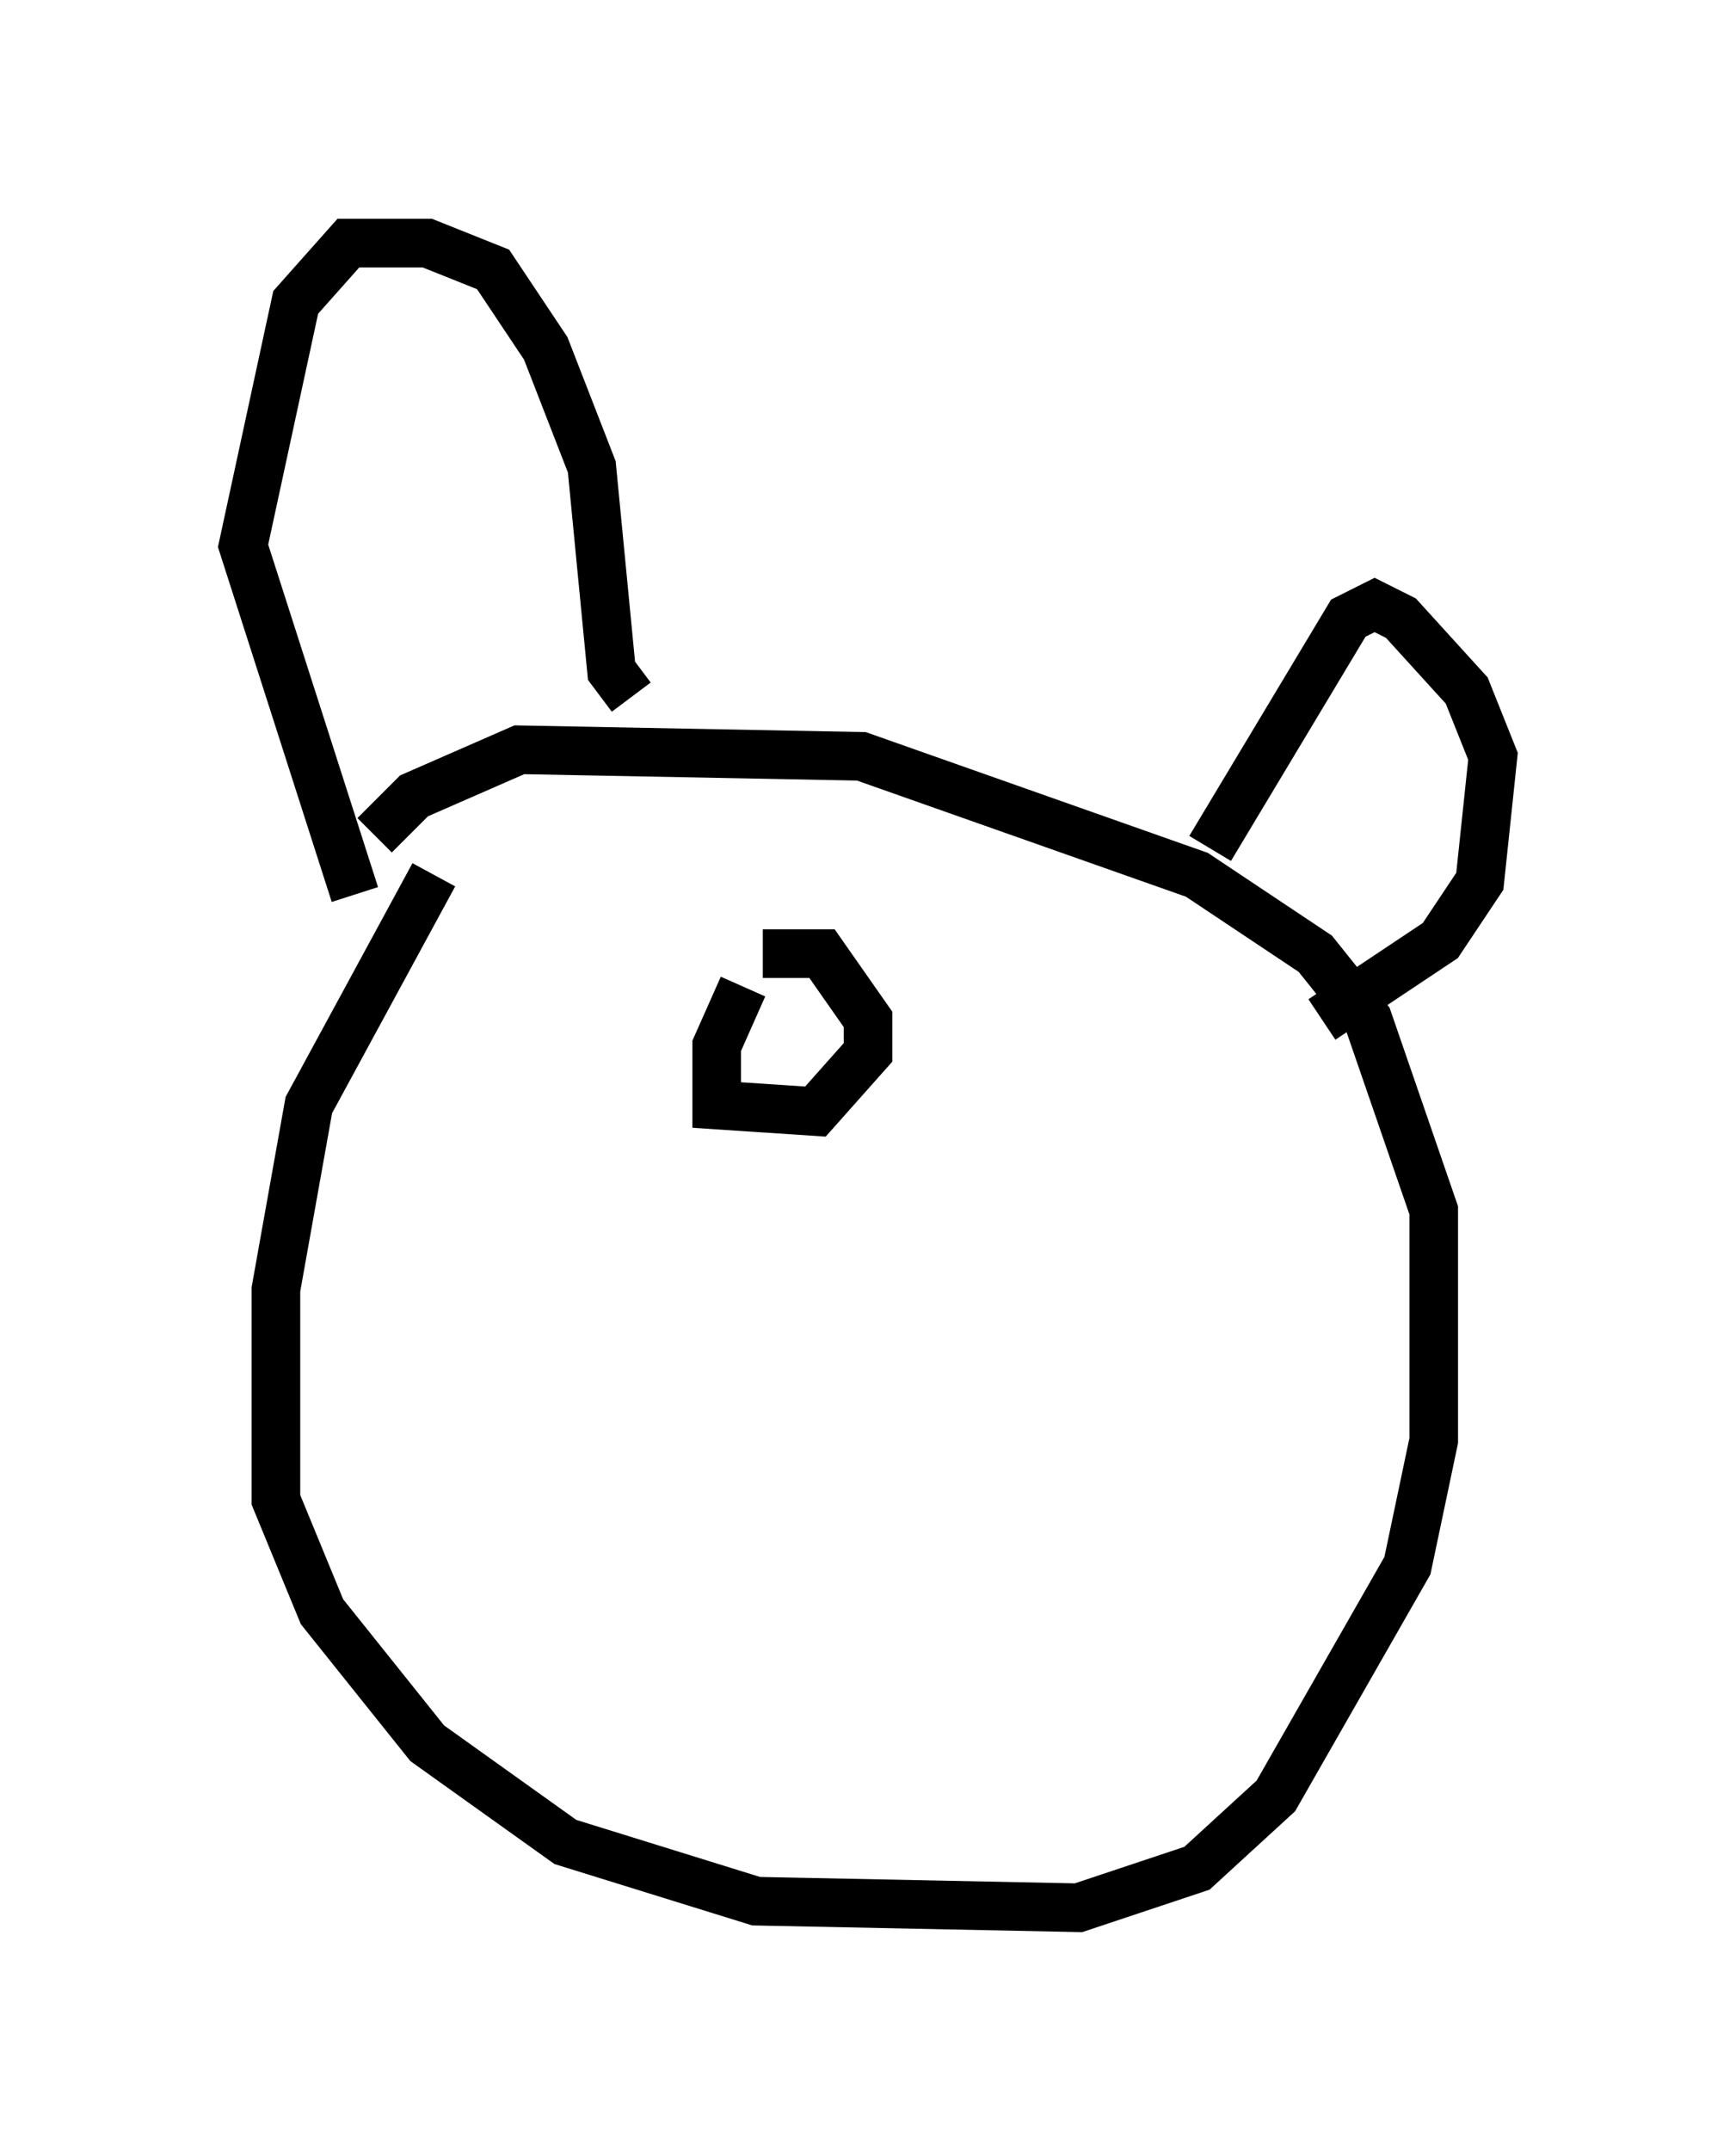 <?xml version="1.0" encoding="utf-8" ?>
<svg baseProfile="full" height="44.235" version="1.1" width="35.71" xmlns="http://www.w3.org/2000/svg" xmlns:ev="http://www.w3.org/2001/xml-events" xmlns:xlink="http://www.w3.org/1999/xlink"><defs /><rect fill="white" height="44.235" width="35.71" x="0" y="0" /><path d="M10.954, 16.773 m-2.03, 1.218 l-2.571, 4.736 -0.677, 3.789 l0.0, 4.33 0.947, 2.3 l2.165, 2.706 2.842, 2.03 l3.924, 1.218 6.631, 0.135 l2.436, -0.812 1.624, -1.488 l2.706, -4.736 0.541, -2.571 l0.0, -4.736 -1.353, -3.924 l-1.083, -1.353 -2.436, -1.624 l-6.901, -2.436 -7.036, -0.135 l-2.165, 0.947 -0.812, 0.812 m-0.406, 1.218 l-2.3, -7.172 1.083, -5.007 l1.083, -1.218 1.624, 0.0 l1.353, 0.541 1.083, 1.624 l0.947, 2.436 0.406, 4.195 l0.406, 0.541 m11.908, 3.112 l2.842, -4.736 0.541, -0.271 l0.541, 0.271 1.353, 1.488 l0.541, 1.353 -0.271, 2.571 l-0.812, 1.218 -2.436, 1.624 m-11.908, -0.677 l-0.541, 1.218 0.0, 1.218 l2.03, 0.135 1.083, -1.218 l0.0, -0.677 -0.947, -1.353 l-1.218, 0.0 m7.036, 3.518 " fill="none" stroke="black" stroke-width="1" /></svg>
